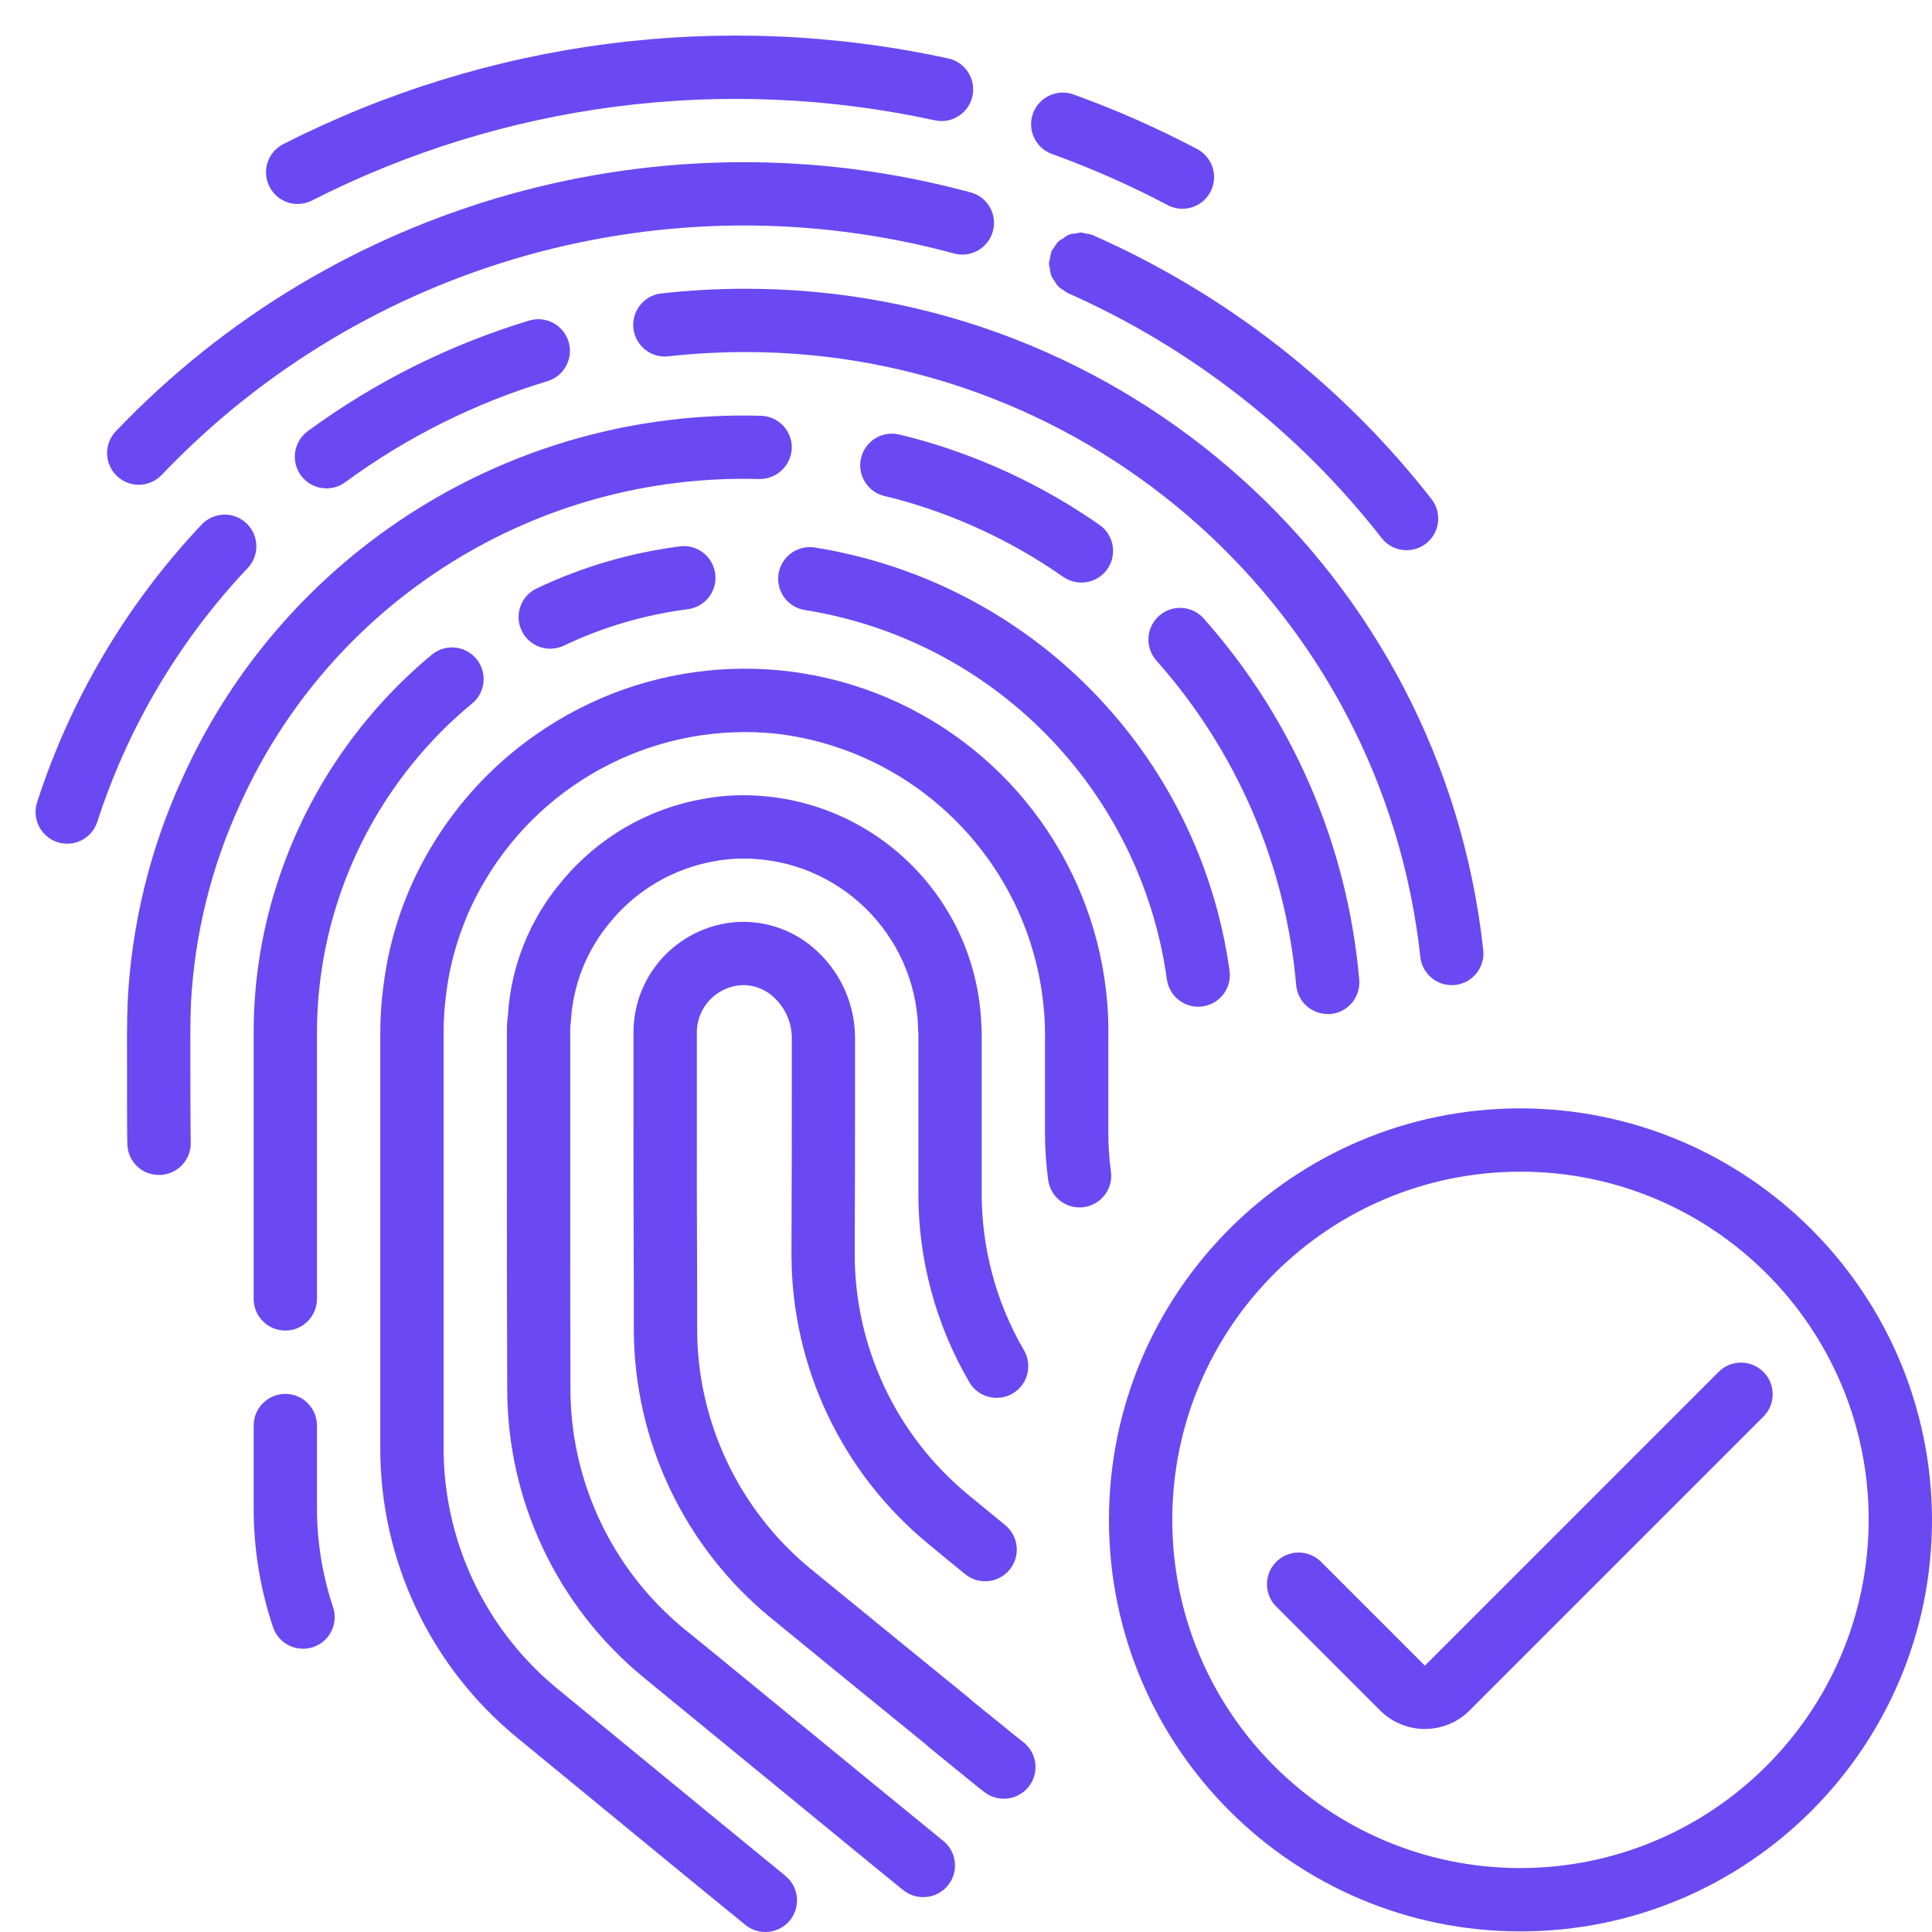 <svg width="48" height="48" viewBox="0 0 48 48" fill="none" xmlns="http://www.w3.org/2000/svg">
<path d="M13.334 14.619C13.08 14.739 12.91 14.986 12.887 15.266C12.864 15.546 12.992 15.817 13.223 15.977C13.454 16.137 13.754 16.161 14.007 16.041C14.98 15.578 16.02 15.273 17.089 15.135C17.367 15.1 17.606 14.918 17.715 14.659C17.823 14.4 17.785 14.102 17.615 13.879C17.445 13.655 17.169 13.539 16.89 13.575C15.657 13.733 14.457 14.086 13.334 14.619Z" fill="#6A49F2"/>
<path d="M7.529 40.962C7.614 40.962 7.699 40.949 7.78 40.922C7.977 40.856 8.141 40.714 8.233 40.527C8.326 40.34 8.341 40.123 8.274 39.926C8.005 39.119 7.87 38.273 7.875 37.423V35.417C7.875 34.983 7.523 34.631 7.089 34.631C6.654 34.631 6.302 34.983 6.302 35.417V37.47C6.301 38.475 6.463 39.473 6.783 40.426C6.891 40.746 7.191 40.962 7.529 40.962Z" fill="#6A49F2"/>
<path d="M10.373 18.822C10.782 18.334 11.236 17.884 11.728 17.48C11.946 17.301 12.051 17.02 12.005 16.743C11.96 16.466 11.769 16.234 11.506 16.135C11.243 16.036 10.947 16.086 10.73 16.264C8.997 17.702 7.694 19.589 6.963 21.719C6.524 22.985 6.301 24.316 6.302 25.656V32.27C6.302 32.705 6.654 33.057 7.089 33.057C7.523 33.057 7.875 32.705 7.875 32.27V25.656C7.877 23.155 8.762 20.735 10.373 18.822Z" fill="#6A49F2"/>
<path d="M29.768 25.012C29.807 25.012 29.845 25.009 29.883 25.003C30.313 24.94 30.61 24.541 30.547 24.111C29.794 18.72 25.607 14.454 20.231 13.601C19.953 13.561 19.675 13.673 19.501 13.894C19.328 14.115 19.285 14.411 19.39 14.672C19.494 14.933 19.73 15.118 20.008 15.158C24.696 15.91 28.342 19.637 28.992 24.34C29.049 24.725 29.379 25.011 29.768 25.012Z" fill="#6A49F2"/>
<path d="M24.382 25.476C24.27 22.299 21.672 19.775 18.492 19.758C18.151 19.756 17.811 19.786 17.476 19.848C16.101 20.088 14.857 20.811 13.967 21.885C13.166 22.824 12.693 23.998 12.619 25.23C12.6 25.371 12.591 25.514 12.594 25.656V29.36C12.594 30.832 12.594 32.611 12.602 34.488C12.595 37.277 13.845 39.921 16.004 41.687L16.851 42.381C22.424 46.952 22.434 46.96 22.499 47.002C22.627 47.087 22.777 47.133 22.931 47.133C23.271 47.137 23.575 46.922 23.685 46.6C23.794 46.278 23.684 45.922 23.412 45.718C23.262 45.6 20.632 43.444 17.848 41.161L16.998 40.47C15.193 38.989 14.155 36.772 14.172 34.437C14.167 32.607 14.167 30.83 14.167 29.36V25.656C14.164 25.568 14.169 25.48 14.182 25.393C14.229 24.474 14.578 23.596 15.174 22.894C15.829 22.102 16.747 21.57 17.761 21.395C18.002 21.351 18.247 21.329 18.492 21.331C20.829 21.342 22.738 23.202 22.81 25.538C22.808 25.578 22.81 25.617 22.817 25.656V29.667C22.817 31.296 23.247 32.897 24.064 34.307C24.198 34.563 24.462 34.725 24.75 34.729C25.039 34.733 25.307 34.578 25.448 34.326C25.588 34.074 25.579 33.764 25.425 33.52C24.739 32.333 24.382 30.984 24.39 29.612V25.656C24.391 25.596 24.388 25.536 24.382 25.476Z" fill="#6A49F2"/>
<path d="M24.688 44.647C25.062 44.774 25.472 44.603 25.646 44.249C25.82 43.895 25.705 43.466 25.376 43.247C25.305 43.193 25.127 43.047 24.859 42.829L24.154 42.259C24.132 42.236 24.108 42.214 24.084 42.194C23.116 41.407 21.709 40.26 20.151 38.987C18.356 37.517 17.316 35.318 17.32 32.997V31.956C17.312 30.389 17.312 28.968 17.312 27.867V25.657C17.311 25.343 17.434 25.043 17.656 24.821C17.859 24.617 18.13 24.495 18.417 24.476C18.726 24.463 19.025 24.579 19.245 24.796C19.516 25.053 19.67 25.409 19.672 25.783V27.033C19.672 28.015 19.672 29.445 19.664 31.107V31.198C19.675 33.964 20.914 36.581 23.046 38.343C23.37 38.611 23.686 38.873 23.98 39.111C24.317 39.384 24.813 39.333 25.086 38.995C25.36 38.658 25.308 38.162 24.971 37.889C24.682 37.653 24.37 37.397 24.048 37.131C22.276 35.667 21.246 33.492 21.235 31.194V31.103C21.243 29.452 21.243 28.017 21.243 27.033V25.783C21.241 24.977 20.909 24.207 20.324 23.653C19.789 23.138 19.065 22.867 18.323 22.906C17.651 22.948 17.018 23.234 16.543 23.709C16.025 24.225 15.736 24.927 15.739 25.657V27.867C15.739 28.968 15.739 30.394 15.747 31.956V32.995C15.743 35.787 16.996 38.434 19.158 40.202C20.677 41.446 22.055 42.569 23.02 43.353C23.043 43.377 23.068 43.4 23.093 43.42L23.866 44.05C24.539 44.597 24.539 44.597 24.688 44.647Z" fill="#6A49F2"/>
<path d="M7.396 5.068C7.52 5.067 7.642 5.038 7.752 4.981C12.525 2.552 17.99 1.849 23.222 2.989C23.647 3.083 24.066 2.814 24.16 2.39C24.253 1.966 23.985 1.546 23.561 1.453C17.973 0.234 12.135 0.986 7.038 3.581C6.714 3.746 6.545 4.112 6.631 4.465C6.716 4.819 7.032 5.068 7.396 5.068Z" fill="#6A49F2"/>
<path d="M26.137 3.826C27.122 4.182 28.082 4.606 29.009 5.095C29.257 5.226 29.557 5.215 29.795 5.066C30.033 4.917 30.173 4.652 30.163 4.371C30.152 4.09 29.993 3.836 29.745 3.704C28.753 3.181 27.726 2.727 26.671 2.347C26.263 2.199 25.812 2.411 25.664 2.819C25.517 3.228 25.728 3.678 26.137 3.826Z" fill="#6A49F2"/>
<path d="M3.448 12.044C3.662 12.043 3.868 11.956 4.016 11.8C9.066 6.501 16.609 4.387 23.677 6.29C23.952 6.374 24.25 6.303 24.456 6.103C24.662 5.904 24.743 5.608 24.668 5.331C24.592 5.054 24.371 4.841 24.092 4.774C16.467 2.716 8.327 4.996 2.879 10.714C2.661 10.941 2.6 11.277 2.724 11.566C2.848 11.856 3.133 12.044 3.448 12.044Z" fill="#6A49F2"/>
<path d="M27.157 5.842C27.104 5.824 27.049 5.812 26.994 5.806C26.947 5.792 26.899 5.782 26.851 5.777H26.844C26.807 5.782 26.77 5.79 26.733 5.8C26.617 5.799 26.505 5.842 26.419 5.92C26.376 5.942 26.335 5.969 26.297 5.998C26.253 6.046 26.215 6.099 26.183 6.156C26.162 6.182 26.142 6.21 26.124 6.24V6.246C26.109 6.295 26.098 6.345 26.091 6.395C26.076 6.447 26.065 6.5 26.06 6.553V6.559C26.064 6.592 26.071 6.625 26.081 6.658C26.085 6.724 26.099 6.789 26.12 6.853C26.142 6.898 26.168 6.941 26.199 6.982C26.222 7.025 26.25 7.067 26.282 7.105C26.329 7.15 26.382 7.188 26.439 7.219C26.465 7.241 26.493 7.261 26.523 7.278C29.59 8.636 32.275 10.733 34.336 13.38C34.606 13.711 35.091 13.767 35.429 13.504C35.766 13.242 35.832 12.758 35.577 12.414C33.356 9.565 30.465 7.308 27.162 5.847L27.157 5.842Z" fill="#6A49F2"/>
<path d="M8.577 11.981C10.095 10.866 11.791 10.018 13.594 9.472C13.865 9.393 14.073 9.173 14.139 8.898C14.203 8.622 14.115 8.333 13.907 8.14C13.7 7.948 13.405 7.882 13.135 7.968C11.163 8.565 9.307 9.494 7.645 10.713C7.296 10.97 7.22 11.462 7.477 11.812C7.734 12.163 8.227 12.238 8.577 11.981Z" fill="#6A49F2"/>
<path d="M1.426 20.923C1.839 21.057 2.283 20.831 2.417 20.418C3.178 18.066 4.454 15.913 6.151 14.116C6.347 13.912 6.417 13.618 6.336 13.348C6.255 13.077 6.036 12.871 5.761 12.806C5.485 12.743 5.197 12.831 5.005 13.038C3.149 15.004 1.754 17.36 0.922 19.932C0.788 20.345 1.014 20.788 1.426 20.923Z" fill="#6A49F2"/>
<path d="M36.068 24.476C36.098 24.476 36.126 24.474 36.155 24.471C36.586 24.424 36.897 24.037 36.851 23.606C35.831 14.242 27.912 7.154 18.492 7.174C17.807 7.175 17.122 7.213 16.441 7.289C16.159 7.317 15.915 7.494 15.8 7.752C15.686 8.011 15.718 8.311 15.886 8.538C16.054 8.766 16.331 8.886 16.612 8.852C17.237 8.783 17.864 8.748 18.492 8.747C27.109 8.728 34.353 15.21 35.288 23.776C35.332 24.174 35.668 24.475 36.068 24.476Z" fill="#6A49F2"/>
<path d="M32.985 25.193H33.054C33.262 25.175 33.454 25.075 33.588 24.916C33.722 24.756 33.788 24.55 33.77 24.342C33.48 21.009 32.123 17.858 29.899 15.359C29.608 15.04 29.115 15.015 28.794 15.303C28.472 15.591 28.443 16.084 28.727 16.408C30.724 18.653 31.943 21.482 32.203 24.476C32.239 24.881 32.578 25.192 32.985 25.193Z" fill="#6A49F2"/>
<path d="M5.965 19.98C8.24 14.93 13.328 11.744 18.864 11.902C19.295 11.907 19.653 11.569 19.672 11.137C19.683 10.703 19.34 10.342 18.906 10.33C12.739 10.155 7.071 13.704 4.534 19.328C3.734 21.069 3.272 22.947 3.173 24.861C3.164 25.122 3.156 25.389 3.156 25.657C3.156 27.417 3.156 28.359 3.166 28.458C3.191 28.873 3.536 29.195 3.952 29.191H3.991C4.421 29.169 4.755 28.805 4.739 28.373C4.729 28.166 4.729 25.787 4.729 25.657C4.729 25.406 4.737 25.155 4.744 24.93C4.834 23.218 5.249 21.538 5.965 19.98Z" fill="#6A49F2"/>
<path d="M22.23 12.386C23.729 12.785 25.146 13.444 26.417 14.333C26.774 14.581 27.265 14.493 27.513 14.137C27.761 13.78 27.674 13.29 27.317 13.041C25.891 12.046 24.302 11.309 22.621 10.864L22.331 10.793C21.914 10.699 21.499 10.955 21.395 11.37C21.292 11.784 21.538 12.205 21.951 12.318L22.23 12.386Z" fill="#6A49F2"/>
<path d="M26.042 29.318C26.101 29.749 26.497 30.05 26.928 29.991C27.358 29.933 27.659 29.536 27.601 29.106C27.557 28.784 27.535 28.459 27.536 28.134V25.87C27.619 22.509 25.828 19.38 22.888 17.748C19.949 16.117 16.346 16.253 13.538 18.1C12.381 18.856 11.412 19.867 10.706 21.055C10.078 22.105 9.677 23.275 9.527 24.489C9.474 24.876 9.448 25.267 9.448 25.657V35.975C9.443 38.764 10.692 41.406 12.849 43.173L14.429 44.471C15.976 45.743 17.424 46.934 18.518 47.823C18.855 48.098 19.35 48.047 19.625 47.711C19.899 47.374 19.849 46.879 19.512 46.604C18.424 45.716 16.977 44.526 15.431 43.256L13.851 41.958C12.048 40.48 11.008 38.267 11.021 35.936V25.657C11.021 25.335 11.042 25.012 11.085 24.693C11.209 23.692 11.54 22.727 12.059 21.862C13.559 19.338 16.392 17.919 19.312 18.231C23.156 18.701 26.027 21.997 25.963 25.87V28.174C25.964 28.557 25.99 28.939 26.042 29.318Z" fill="#6A49F2"/>
<path d="M37.76 27.537C32.115 27.546 27.546 32.127 27.552 37.772C27.558 43.416 32.137 47.987 37.782 47.985C43.426 47.981 48 43.405 48 37.761C47.989 32.112 43.408 27.539 37.76 27.537ZM37.76 46.412C32.984 46.402 29.119 42.526 29.125 37.75C29.131 32.974 33.006 29.107 37.782 29.11C42.557 29.113 46.427 32.985 46.427 37.761C46.418 42.541 42.54 46.411 37.76 46.412Z" fill="#6A49F2"/>
<path d="M42.709 34.074L35.401 41.383L32.811 38.793C32.502 38.495 32.011 38.499 31.708 38.803C31.405 39.106 31.401 39.596 31.698 39.905L34.288 42.495C34.903 43.109 35.898 43.109 36.513 42.495L43.821 35.186C44.119 34.878 44.115 34.387 43.811 34.084C43.508 33.781 43.017 33.776 42.709 34.074Z" fill="#6A49F2"/>
</svg>
